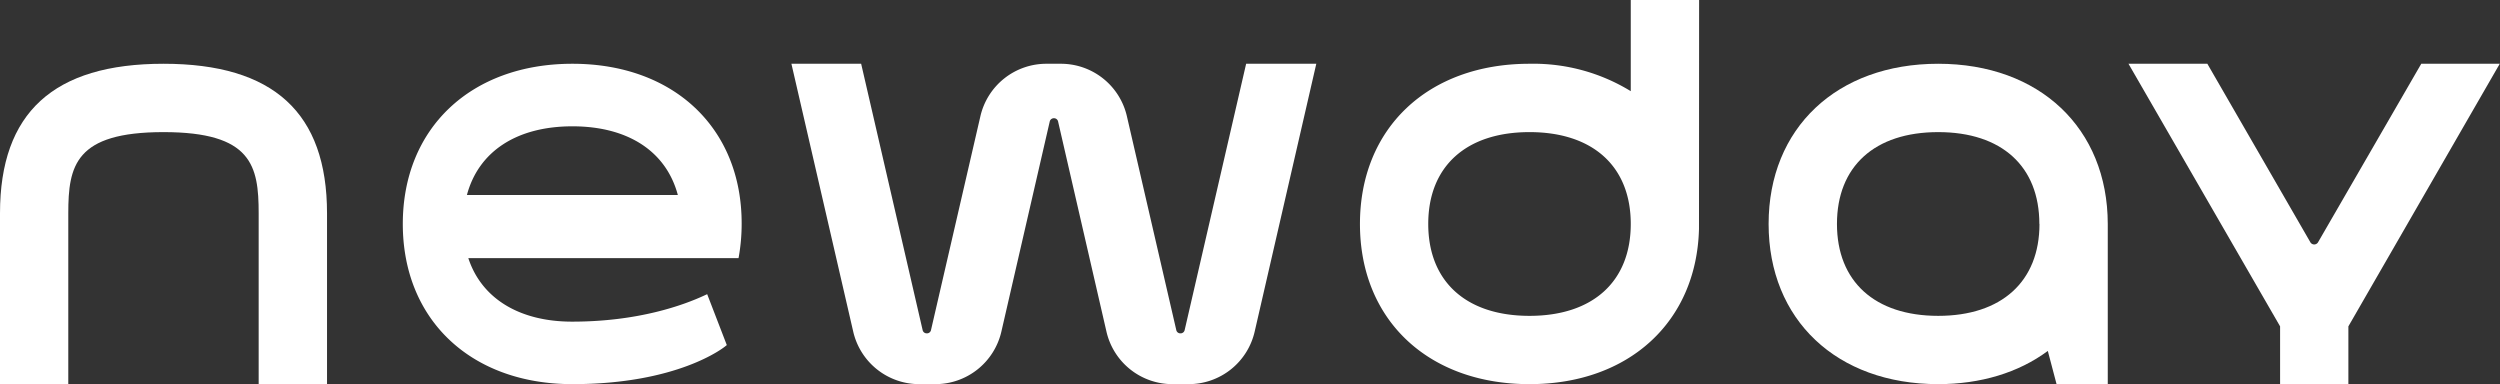 <svg xmlns="http://www.w3.org/2000/svg" viewBox="0 0 414.04 63.62"><rect x="0" y="0" width="414.04" height="63.62" fill="#333333" stroke="none"/><defs><style>.cls-1{fill:#fff;}</style></defs><title>Asset 1</title><g id="Layer_2" data-name="Layer 2"><g id="Layer_1-2" data-name="Layer 1"><path class="cls-1" d="M27.08,10.56C8.86,10.56,0,18.67,0,35.33V63.62H11.31V35.33c0-7.88,1.13-13.45,15.77-13.45s15.76,5.57,15.76,13.45V63.62H54.16V35.33C54.16,18.67,45.3,10.56,27.08,10.56Z"/><path class="cls-1" d="M196.2,54.66a.69.69,0,0,1-.7.55.68.68,0,0,1-.69-.55l-8.17-35.37a11.21,11.21,0,0,0-11-8.73h-2.28a11.21,11.21,0,0,0-11,8.73l-8.17,35.37a.68.68,0,0,1-.69.55.69.69,0,0,1-.7-.55l-10.18-44.1H131.07L141.3,54.89a11.22,11.22,0,0,0,11,8.73h2.55a11.22,11.22,0,0,0,11-8.73l8-34.75a.7.7,0,0,1,.7-.56.69.69,0,0,1,.69.56l8,34.75a11.21,11.21,0,0,0,11,8.73h2.56a11.21,11.21,0,0,0,11-8.73L218,10.56H206.38Z"/><path class="cls-1" d="M401,10.56,383.89,40.15a.74.74,0,0,1-1.24,0L365.57,10.56H352.51l25.11,43.49v9.57h11.31V54.05L414,10.56Z"/><path class="cls-1" d="M321,10.56c-16.8,0-28.09,10.66-28.09,26.53S304.18,63.62,321,63.62c7,0,13.31-1.9,18.15-5.5l1.45,5.5h8.48V37.09C349.06,21.22,337.77,10.56,321,10.56Zm16.77,26.53c0,9.53-6.27,15.22-16.77,15.22s-16.77-5.69-16.77-15.22S310.47,21.88,321,21.88,337.75,27.56,337.75,37.09Z"/><path class="cls-1" d="M270.08,15.1a30.85,30.85,0,0,0-16.77-4.54c-16.8,0-28.08,10.66-28.08,26.53s11.28,26.53,28.08,26.53c16.46,0,27.69-10.32,28.07-25.73L281.4,0H270.08ZM253.31,52.31c-10.5,0-16.77-5.69-16.77-15.22s6.27-15.21,16.77-15.21,16.77,5.68,16.77,15.21S263.81,52.31,253.31,52.31Z"/><path class="cls-1" d="M94.8,10.56c-16.8,0-28.09,10.66-28.09,26.53S78,63.62,94.8,63.62c17.42,0,25-6,25.36-6.3l.21-.17-3.25-8.43-.37.17c-3.5,1.63-11,4.38-22,4.38-8.72,0-15-3.83-17.19-10.52h44.75l.06-.31a31.58,31.58,0,0,0,.46-5.35C122.88,21.22,111.59,10.56,94.8,10.56Zm17.46,21.73H77.33c1.94-7.24,8.28-11.37,17.47-11.37S110.32,25.05,112.26,32.29Z"/></g></g></svg>